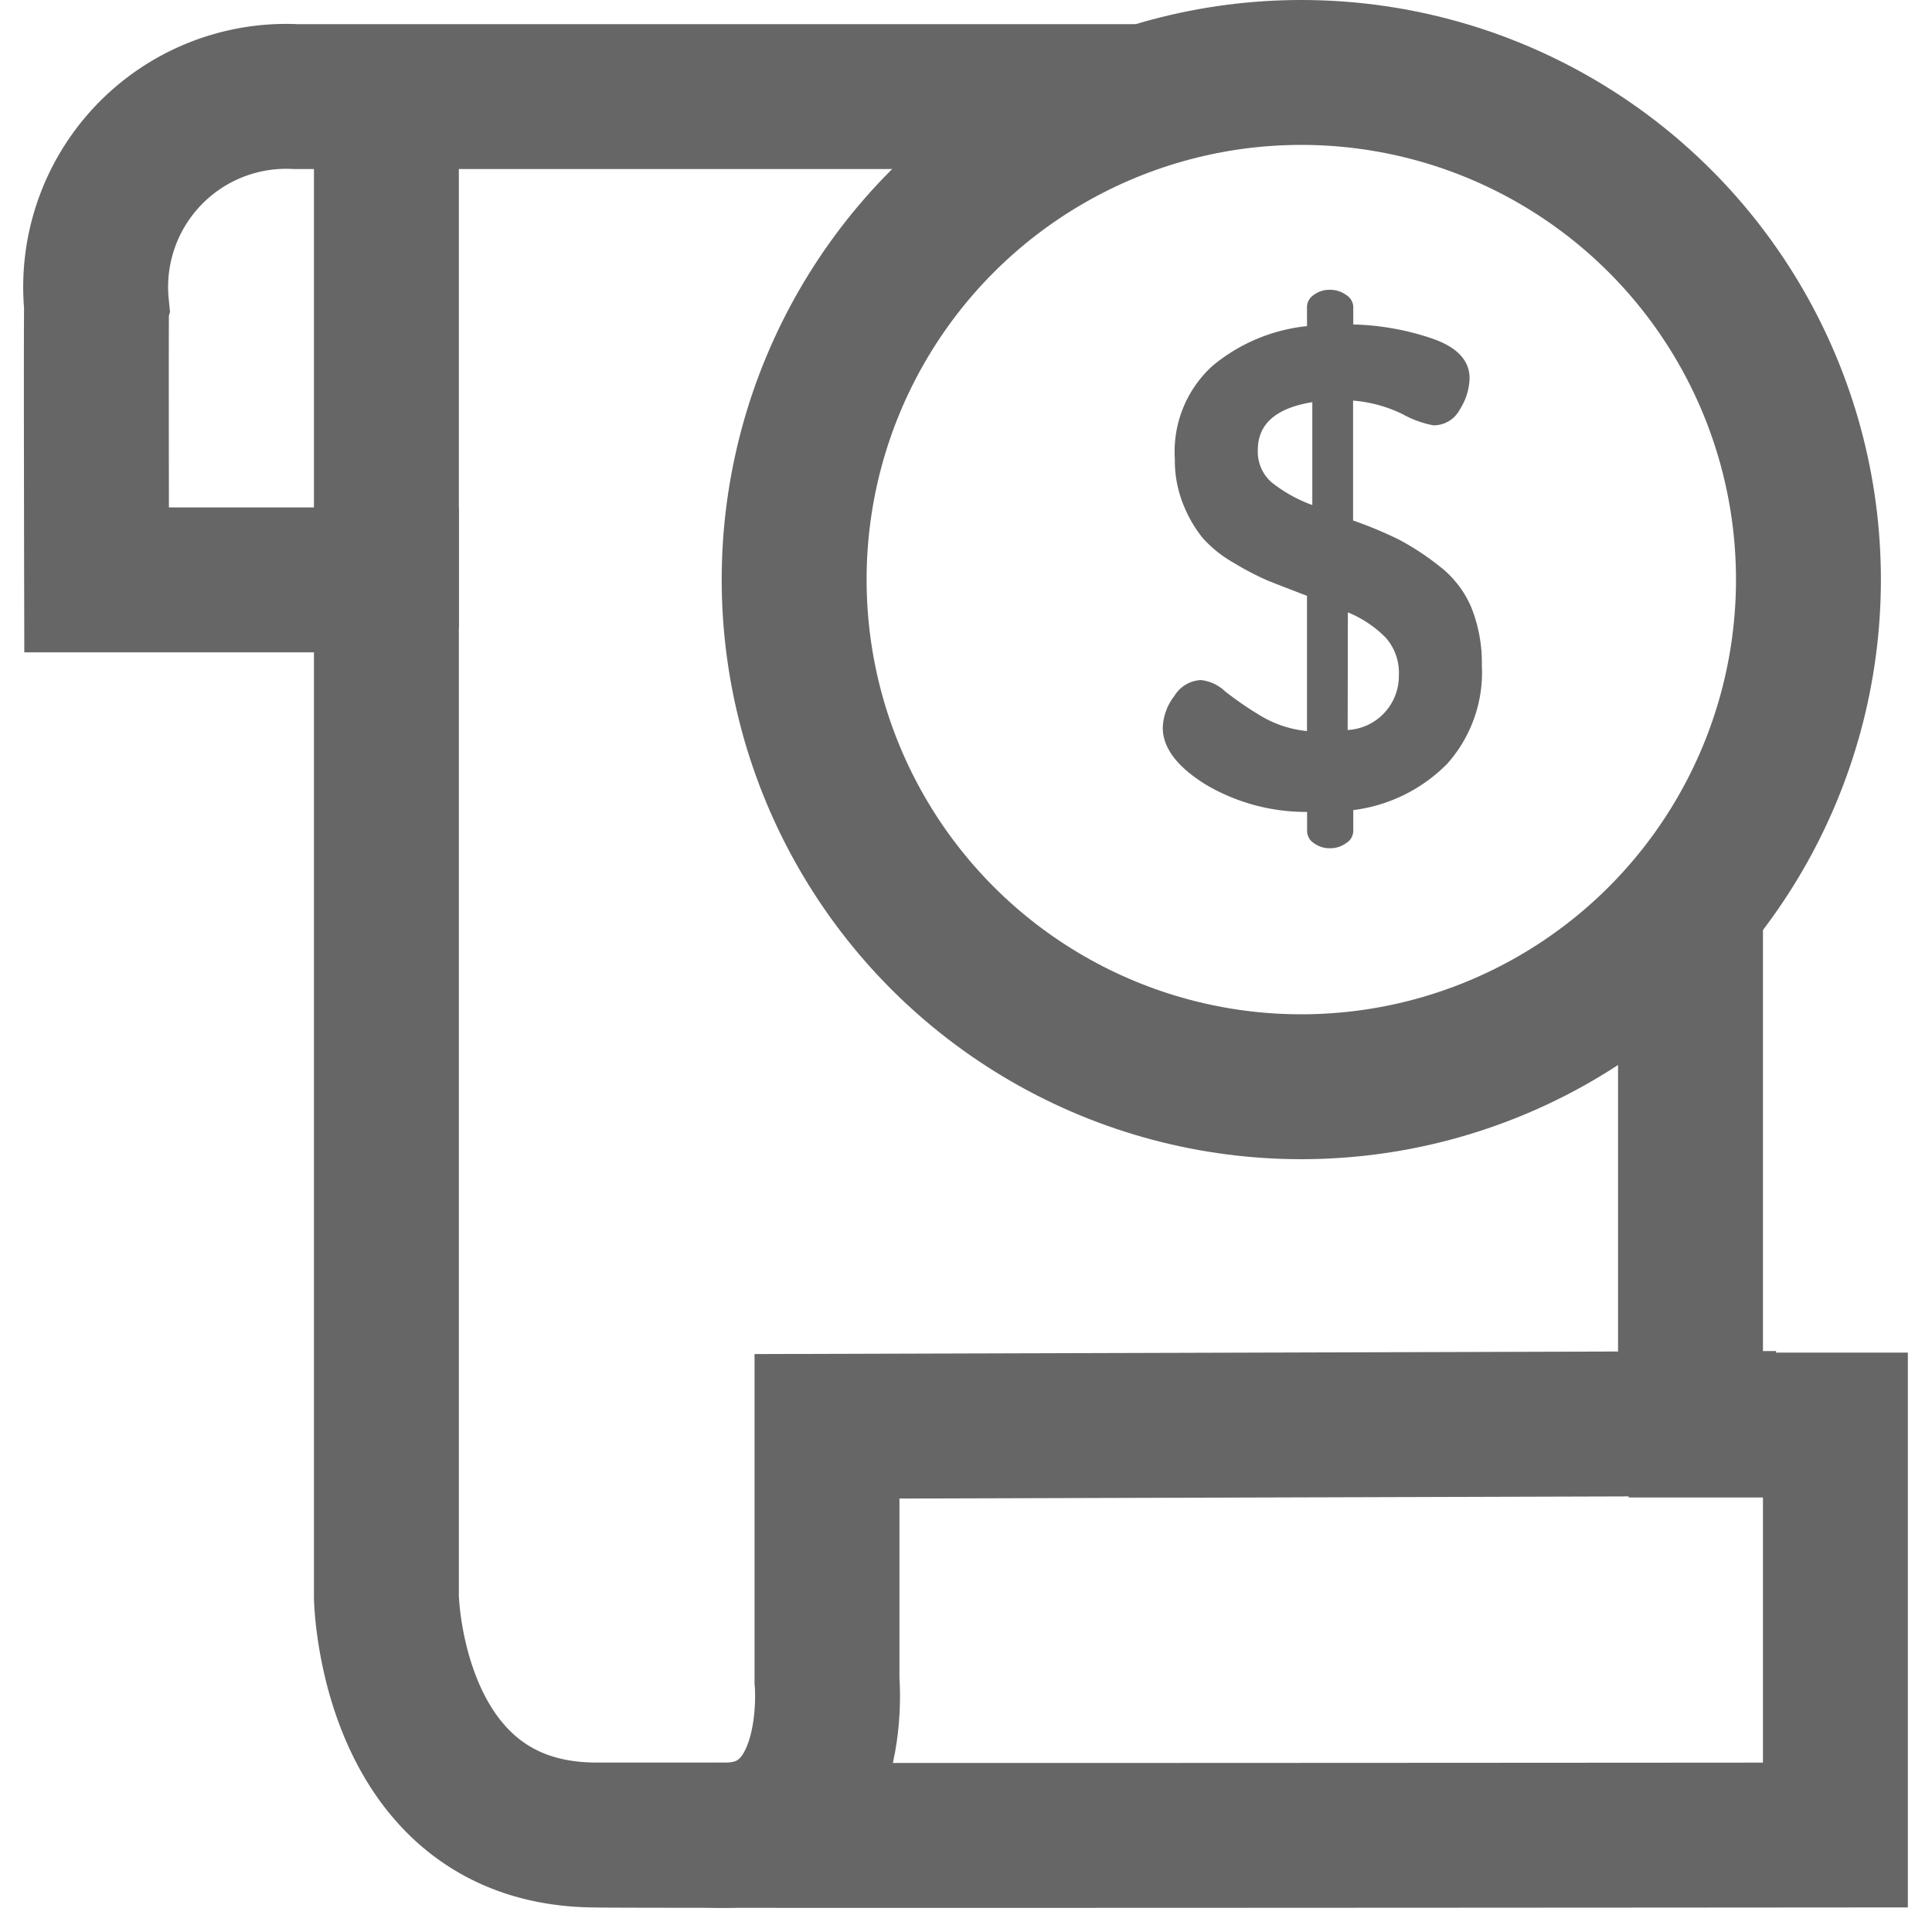<svg id="ico-taxes" xmlns="http://www.w3.org/2000/svg" width="20" height="20" viewBox="0 0 20 20">
  <rect id="Rectángulo_256" data-name="Rectángulo 256" width="20" height="20" fill="none"/>
  <path id="Trazado_44" data-name="Trazado 44" d="M153.642,602.332l-9.827.029v2.63s.16,1.709-1.2,1.6" transform="translate(-135.254 -587.596)" fill="none" stroke="#666" stroke-width="1.5"/>
  <g id="Elipse_168" data-name="Elipse 168" transform="translate(7.471)" fill="none" stroke="#666" stroke-width="1.5">
    <circle cx="6" cy="6" r="6" stroke="none"/>
    <circle cx="6" cy="6" r="5.25" fill="none"/>
  </g>
  <path id="Trazado_1164" data-name="Trazado 1164" d="M.416-7.755a.559.559,0,0,1,.12-.328A.339.339,0,0,1,.81-8.248a.428.428,0,0,1,.25.116,3.513,3.513,0,0,0,.363.25,1.147,1.147,0,0,0,.486.162v-1.4q-.261-.1-.4-.155a2.9,2.9,0,0,1-.352-.183,1.266,1.266,0,0,1-.328-.261,1.326,1.326,0,0,1-.2-.345,1.218,1.218,0,0,1-.088-.472A1.2,1.2,0,0,1,.93-11.5a1.82,1.82,0,0,1,.979-.412v-.2a.152.152,0,0,1,.07-.123.274.274,0,0,1,.169-.053.278.278,0,0,1,.166.053.151.151,0,0,1,.074.123v.183a2.728,2.728,0,0,1,.824.148q.38.134.38.409a.627.627,0,0,1-.1.321.305.305,0,0,1-.275.166A1.052,1.052,0,0,1,2.9-11a1.423,1.423,0,0,0-.514-.141V-9.9a4.178,4.178,0,0,1,.479.2,2.736,2.736,0,0,1,.412.271A1.058,1.058,0,0,1,3.61-9a1.541,1.541,0,0,1,.109.6A1.419,1.419,0,0,1,3.36-7.381a1.651,1.651,0,0,1-.972.479v.219a.151.151,0,0,1-.074.123.278.278,0,0,1-.166.053A.274.274,0,0,1,1.98-6.56a.152.152,0,0,1-.07-.123v-.2A2.039,2.039,0,0,1,.856-7.169Q.416-7.444.416-7.755ZM1.4-10.631a.422.422,0,0,0,.141.335,1.491,1.491,0,0,0,.423.236v-1.065Q1.4-11.033,1.4-10.631Zm.93,2.9A.56.56,0,0,0,2.86-8.3a.547.547,0,0,0-.137-.388,1.181,1.181,0,0,0-.391-.261Z" transform="translate(11.621 15.288)" fill="#666"/>
  <path id="Trazado_1165" data-name="Trazado 1165" d="M1006.466,26.493h2.14v4.244s-12.83.01-12.823,0c-2.137,0-2.177-2.466-2.177-2.466V17.744h-3s-.006-2.815,0-2.837a1.973,1.973,0,0,1,2.063-2.166h8.691" transform="translate(-989.606 -11.741)" fill="none" stroke="#666" stroke-width="1.5"/>
  <line id="Línea_304" data-name="Línea 304" y1="5" transform="translate(4 1.5)" fill="none" stroke="#666" stroke-width="1.5"/>
  <line id="Línea_305" data-name="Línea 305" y1="5" transform="translate(17.5 9.5)" fill="none" stroke="#666" stroke-width="1.5"/>
</svg>
